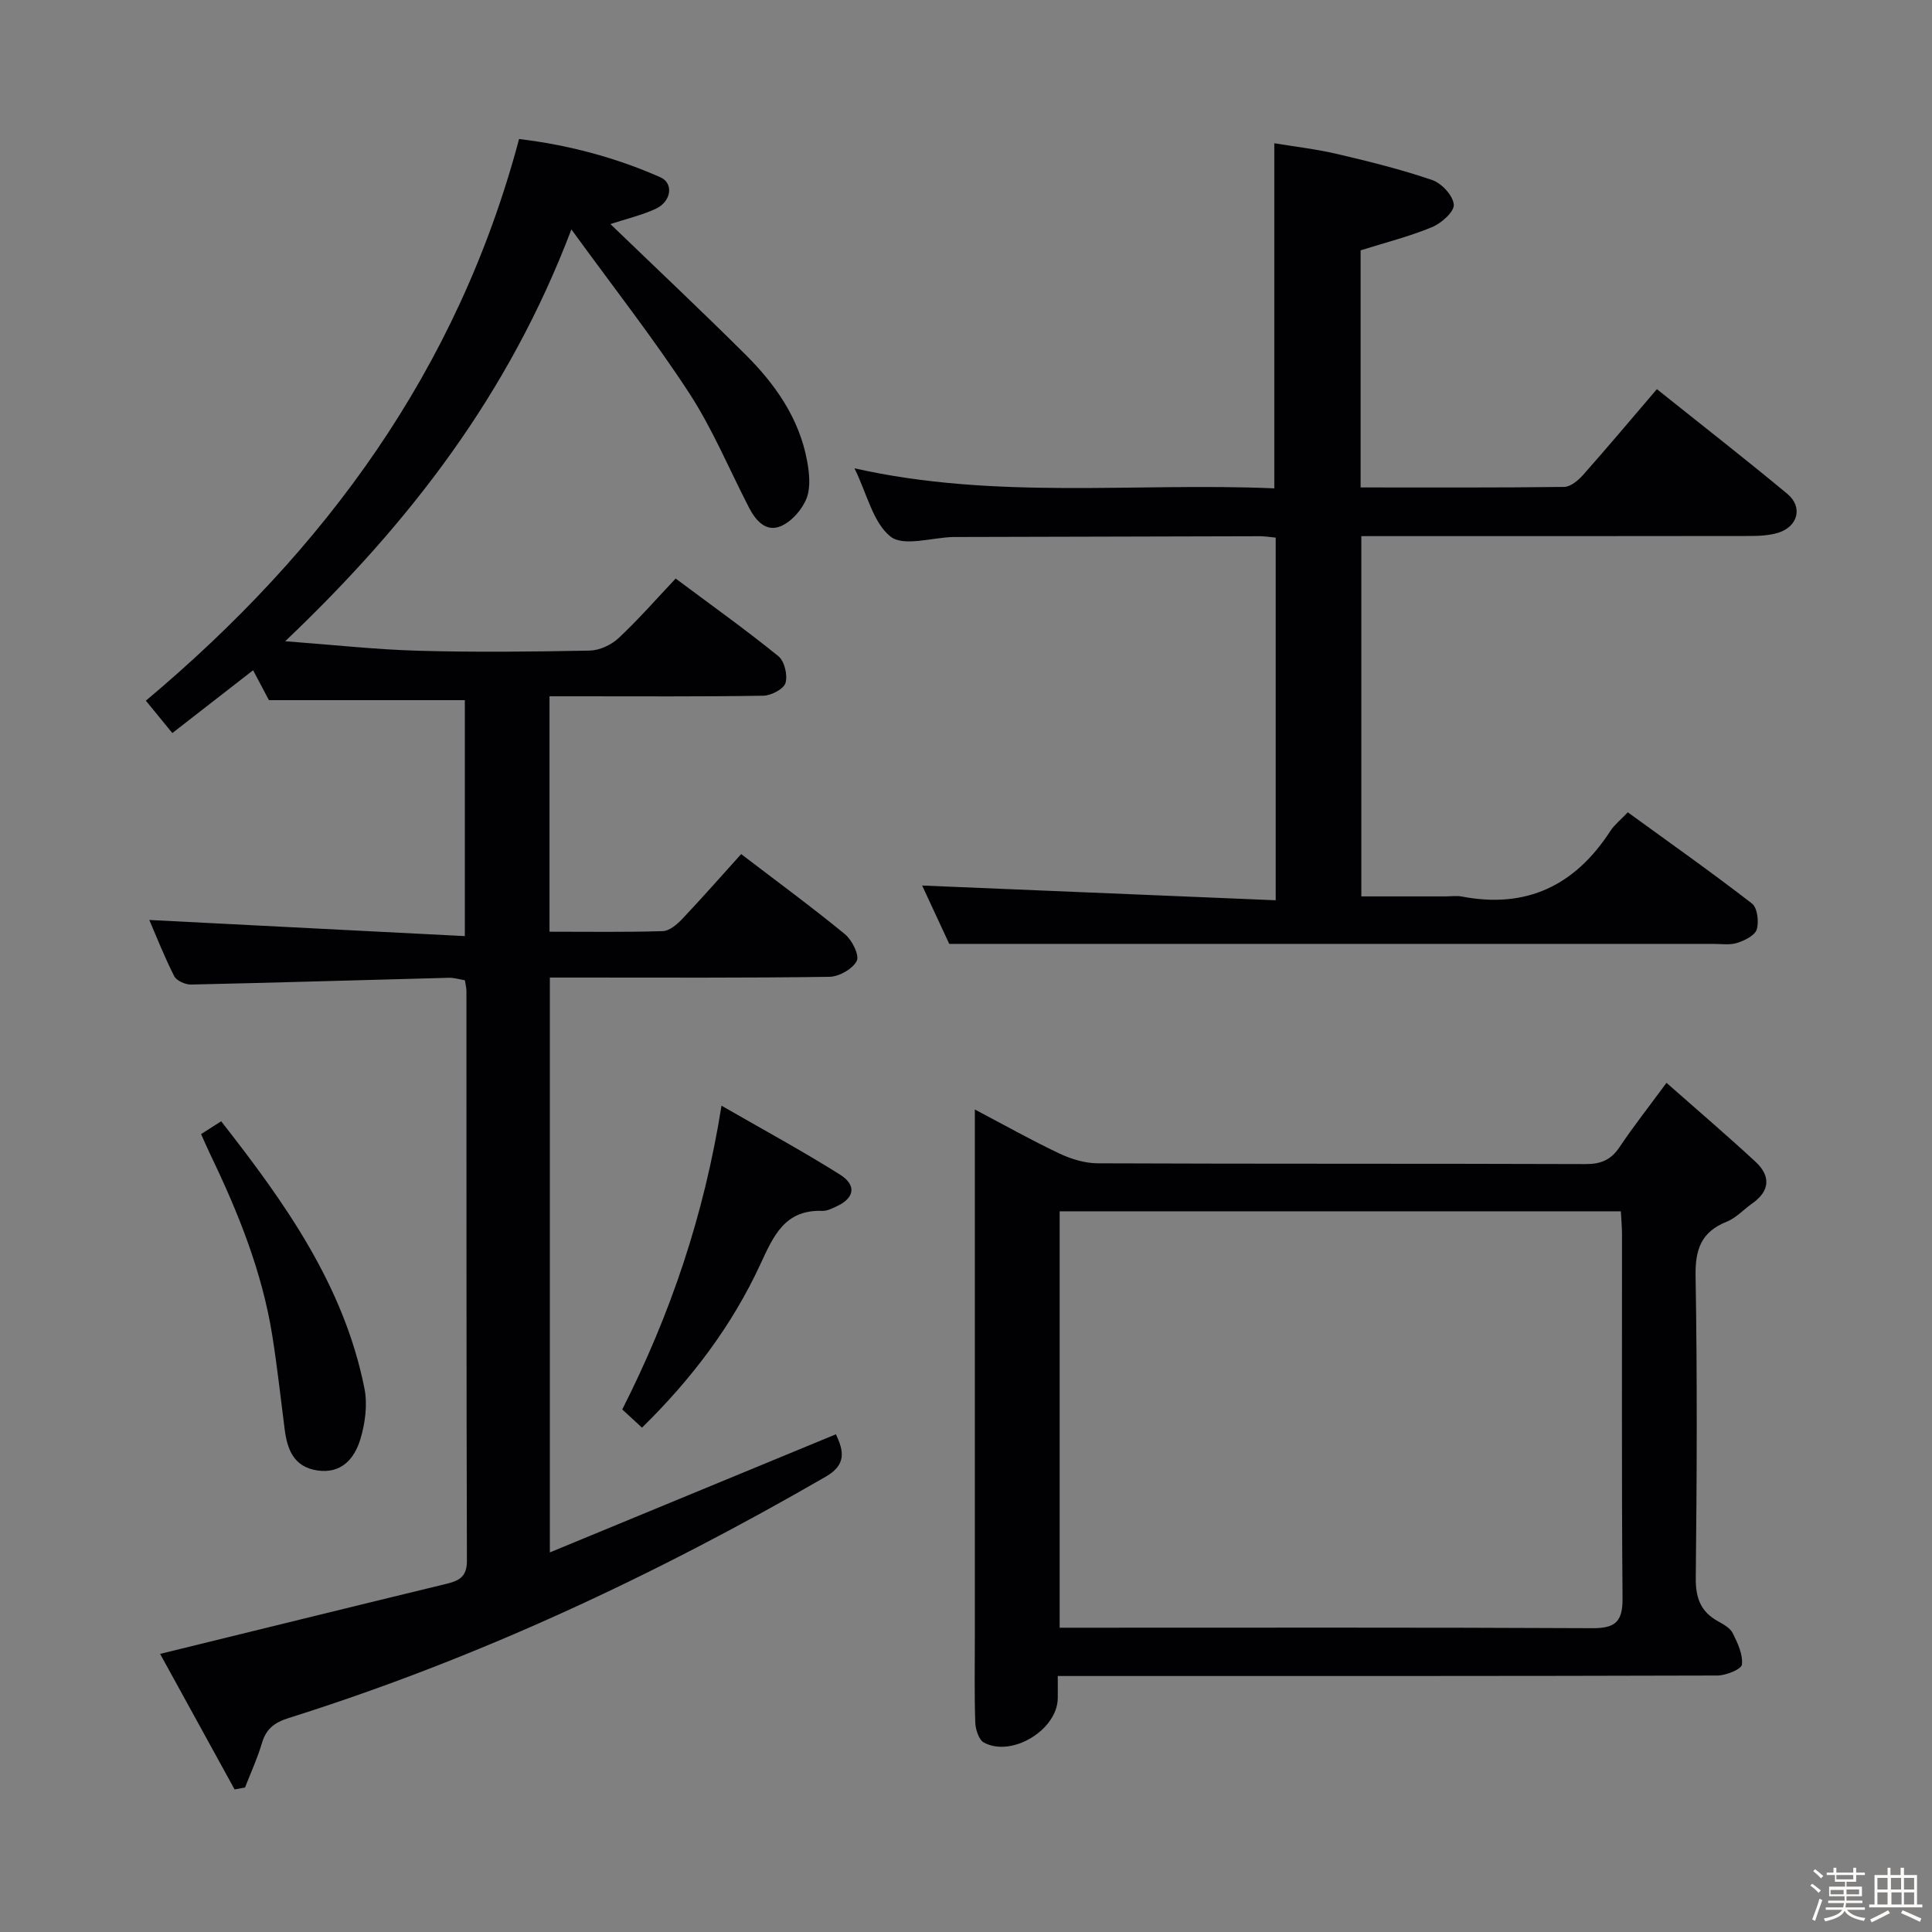 <svg enable-background="new 0 0 400 400" viewBox="0 0 400 400" xmlns="http://www.w3.org/2000/svg"><rect x="0" y="0" width="400" height="400" fill="#808080" stroke="none"/><path d="m374.8 390.4.4-.4c.7.5 1.3 1 1.8 1.4l-.5.5c-.5-.6-1.1-1.1-1.7-1.5zm1 7.3-.6-.3c.5-1.4 1.1-2.8 1.5-4.3.2.1.4.2.6.3-.5 1.3-1 2.8-1.5 4.3zm-.4-10.3.4-.4c.4.3 1 .8 1.7 1.4l-.5.5c-.4-.5-1-1-1.6-1.5zm2.5.3h1.7v-1h.6v1h3.5v-1h.6v1h1.8v.5h-1.8v1.4h-2v1h3.2v2h-3.2v.9h3.3v.5h-3.4c0 .3-.1.6-.1.9h4v.5h-3.7c.7.9 1.9 1.5 3.8 1.7-.1.2-.2.4-.3.6-2.1-.4-3.5-1.1-4-2.1-.4 1-1.8 1.7-4 2.2-.1-.2-.2-.4-.3-.6 2.1-.4 3.4-1 3.8-1.8h-3.4v-.5h3.6c.1-.3.1-.6.2-.9h-3.3v-.5h3.4c0-.3 0-.6 0-.9h-3.2v-2h3.3v-1h-2.1v-1.4h-1.7v-.5zm1.1 3.5v1h2.7c0-.3 0-.4 0-.4 0-.1 0-.2 0-.2 0-.1 0-.2 0-.3h-2.7zm1.2-3v.9h3.5v-.9zm4.7 3h-2.6v.6.4h2.6z" fill="#fcfbfa"/><path d="m393.6 386.7h.6v1.5h2.7v6.1h1.1v.6h-11v-.6h1.1v-6.1h2.7v-1.5h.6v1.5h2.1v-1.5zm-2.7 8.8.4.6c-1.2.6-2.5 1.3-3.8 1.9-.1-.2-.2-.4-.3-.6 1.2-.6 2.5-1.2 3.7-1.9zm-2.2-6.7v2.4h2.1v-2.4zm0 3v2.5h2.1v-2.5zm2.8-3v2.4h2.1v-2.4zm.1 3v2.5h2.1v-2.5h-2.2zm5.9 6.1c-1.4-.7-2.7-1.3-3.9-1.8l.3-.6c1.5.6 2.7 1.2 3.9 1.7zm-1.2-9.1h-2.1v2.4h2.1zm-2.1 3v2.5h2.1v-2.5z" fill="#fcfbfa"/><g fill="#010104"><path d="m48.57 370.48c-5.23-9.52-10.47-19.04-15.42-28.06 20-4.9 39.56-9.73 59.14-14.47 2.65-.64 4.39-1.39 4.38-4.79-.12-39.33-.08-78.66-.1-117.99 0-.65-.18-1.29-.32-2.22-1.13-.18-2.23-.54-3.33-.51-17.78.46-35.57 1.01-53.35 1.4-1.19.03-3.03-.79-3.51-1.75-2.07-4.08-3.74-8.37-5.15-11.62 21.61 1.1 43.26 2.21 65.33 3.34 0-17.11 0-33.02 0-48.85-13.39 0-26.6 0-40.56 0-.74-1.4-1.95-3.68-3.28-6.19-5.54 4.31-10.89 8.47-16.72 13-2.05-2.51-3.88-4.74-5.48-6.7 37.19-31.21 64.55-68.51 77.27-116.29 9.98 1.2 19.85 3.76 29.25 7.92 2.82 1.25 2.27 5.05-.98 6.54-2.97 1.36-6.22 2.12-9.36 3.15 9.31 8.98 18.74 17.85 27.91 26.97 6.22 6.18 11.2 13.26 12.82 22.11.46 2.52.76 5.47-.13 7.73-.9 2.28-3.02 4.71-5.23 5.7-3.05 1.37-5.24-1.02-6.65-3.75-4.11-7.97-7.58-16.36-12.45-23.83-7.32-11.22-15.62-21.81-24.35-33.82-12.95 34.11-33.44 60.7-59.25 85.26 9.88.74 18.7 1.72 27.53 1.97 11.82.33 23.66.2 35.49-.03 2.03-.04 4.46-1.15 5.97-2.56 4.12-3.85 7.85-8.12 11.85-12.36 7.55 5.64 14.58 10.65 21.27 16.08 1.26 1.02 1.95 3.93 1.47 5.54-.38 1.26-2.96 2.61-4.59 2.64-12.83.21-25.66.12-38.49.12-1.8 0-3.61 0-5.78 0v48.74c7.92 0 15.69.12 23.45-.12 1.37-.04 2.94-1.37 4-2.49 4.11-4.34 8.06-8.84 12.23-13.46 7.3 5.58 14.54 10.89 21.48 16.58 1.48 1.21 3.05 4.38 2.45 5.54-.86 1.67-3.67 3.26-5.67 3.29-17.33.25-34.66.15-51.99.15-1.81 0-3.63 0-5.88 0v119.02c19.95-8.24 39.43-16.28 59.23-24.46 1.63 3.48 2.21 6.29-2.11 8.78-35.36 20.44-72.16 37.68-111.17 49.96-3.11.98-4.71 2.31-5.59 5.29-.92 3.1-2.29 6.07-3.47 9.1-.72.15-1.44.28-2.16.4z"/><path d="m263.83 101.11c0-23.97 0-47.34 0-71.45 4.1.68 8.66 1.2 13.09 2.24 6.61 1.55 13.23 3.19 19.64 5.39 1.94.67 4.3 3.23 4.43 5.08.11 1.48-2.58 3.86-4.51 4.66-4.71 1.95-9.7 3.2-14.78 4.8v49.09c14.24 0 28.19.07 42.14-.11 1.34-.02 2.93-1.36 3.94-2.5 5.06-5.71 9.97-11.56 15.26-17.74 9.19 7.35 18.22 14.38 27.01 21.68 3.27 2.72 2.2 6.79-1.9 8.05-1.86.57-3.92.67-5.89.67-24.83.04-49.66.03-74.5.03-1.82 0-3.65 0-5.91 0v74.59h17.34c1.17 0 2.37-.19 3.49.03 13.41 2.57 23.46-2.33 30.75-13.61.8-1.23 2.03-2.19 3.59-3.83 8.68 6.3 17.33 12.41 25.7 18.88 1.13.87 1.48 3.78.99 5.38-.38 1.25-2.5 2.28-4.05 2.78-1.52.49-3.3.2-4.96.2-43 .01-86 0-129 0-9.29 0-18.58 0-29.17 0-1.46-3.13-3.71-7.98-5.61-12.08 24.35 1.01 48.52 2.02 73.2 3.05 0-25.66 0-50.2 0-75.08-1.08-.1-2.18-.29-3.29-.29-21 .04-42 .1-62.99.16-.17 0-.33 0-.5 0-4.43.12-10.26 2.03-12.94-.07-3.64-2.86-4.86-8.8-7.49-14.15 29.28 6.59 58.22 2.9 86.92 4.15z"/><path d="m219 347c0 1.99.02 3.31 0 4.63-.1 6.51-9.5 12.27-15.29 9.15-1.06-.57-1.74-2.72-1.79-4.16-.2-5.83-.09-11.66-.09-17.49 0-34.33 0-68.66 0-102.99 0-1.83 0-3.65 0-6.43 6.17 3.25 11.72 6.37 17.46 9.09 2.45 1.16 5.3 2.04 7.98 2.05 33.66.14 67.32.04 100.99.16 3.18.01 5.25-.84 7.03-3.49 2.86-4.27 6.05-8.32 9.74-13.33 6.32 5.58 12.49 10.84 18.44 16.35 3.15 2.93 3.02 6.02-.7 8.63-1.77 1.24-3.31 2.98-5.25 3.76-5.26 2.1-6.56 5.67-6.47 11.22.36 20.82.27 41.66.04 62.49-.05 4.15.98 7.01 4.57 9.01 1.15.64 2.54 1.4 3.08 2.47 1.02 2.04 2.14 4.42 1.91 6.51-.11.97-3.31 2.27-5.11 2.27-43.33.13-86.65.1-129.98.1-2 0-3.98 0-6.56 0zm116.58-96.21c-38.94 0-77.62 0-116.19 0v86.21h4.36c35.3 0 70.61-.08 105.91.1 4.82.03 6.31-1.38 6.27-6.22-.21-25.14-.09-50.29-.11-75.44-.01-1.45-.15-2.91-.24-4.65z"/><path d="m132.92 295.58c-1.55-1.43-2.74-2.53-4.09-3.77 9.96-19.64 16.93-40.1 20.55-62.89 8.56 4.93 16.68 9.33 24.49 14.24 3.58 2.25 3.04 4.93-.74 6.64-.9.41-1.9.93-2.84.9-7.81-.29-10.12 5.12-12.89 11.11-5.83 12.58-14.11 23.6-24.48 33.77z"/><path d="m41.63 234.8c1.38-.88 2.58-1.64 4.16-2.65 13.18 16.83 25.4 33.95 29.66 55.29.68 3.38.15 7.31-.88 10.66-1.22 3.92-3.91 7.08-8.87 6.34-4.9-.74-6.23-4.34-6.77-8.57-.82-6.42-1.53-12.87-2.54-19.26-2.1-13.25-7.05-25.54-12.83-37.55-.64-1.33-1.22-2.69-1.93-4.26z"/></g></svg>